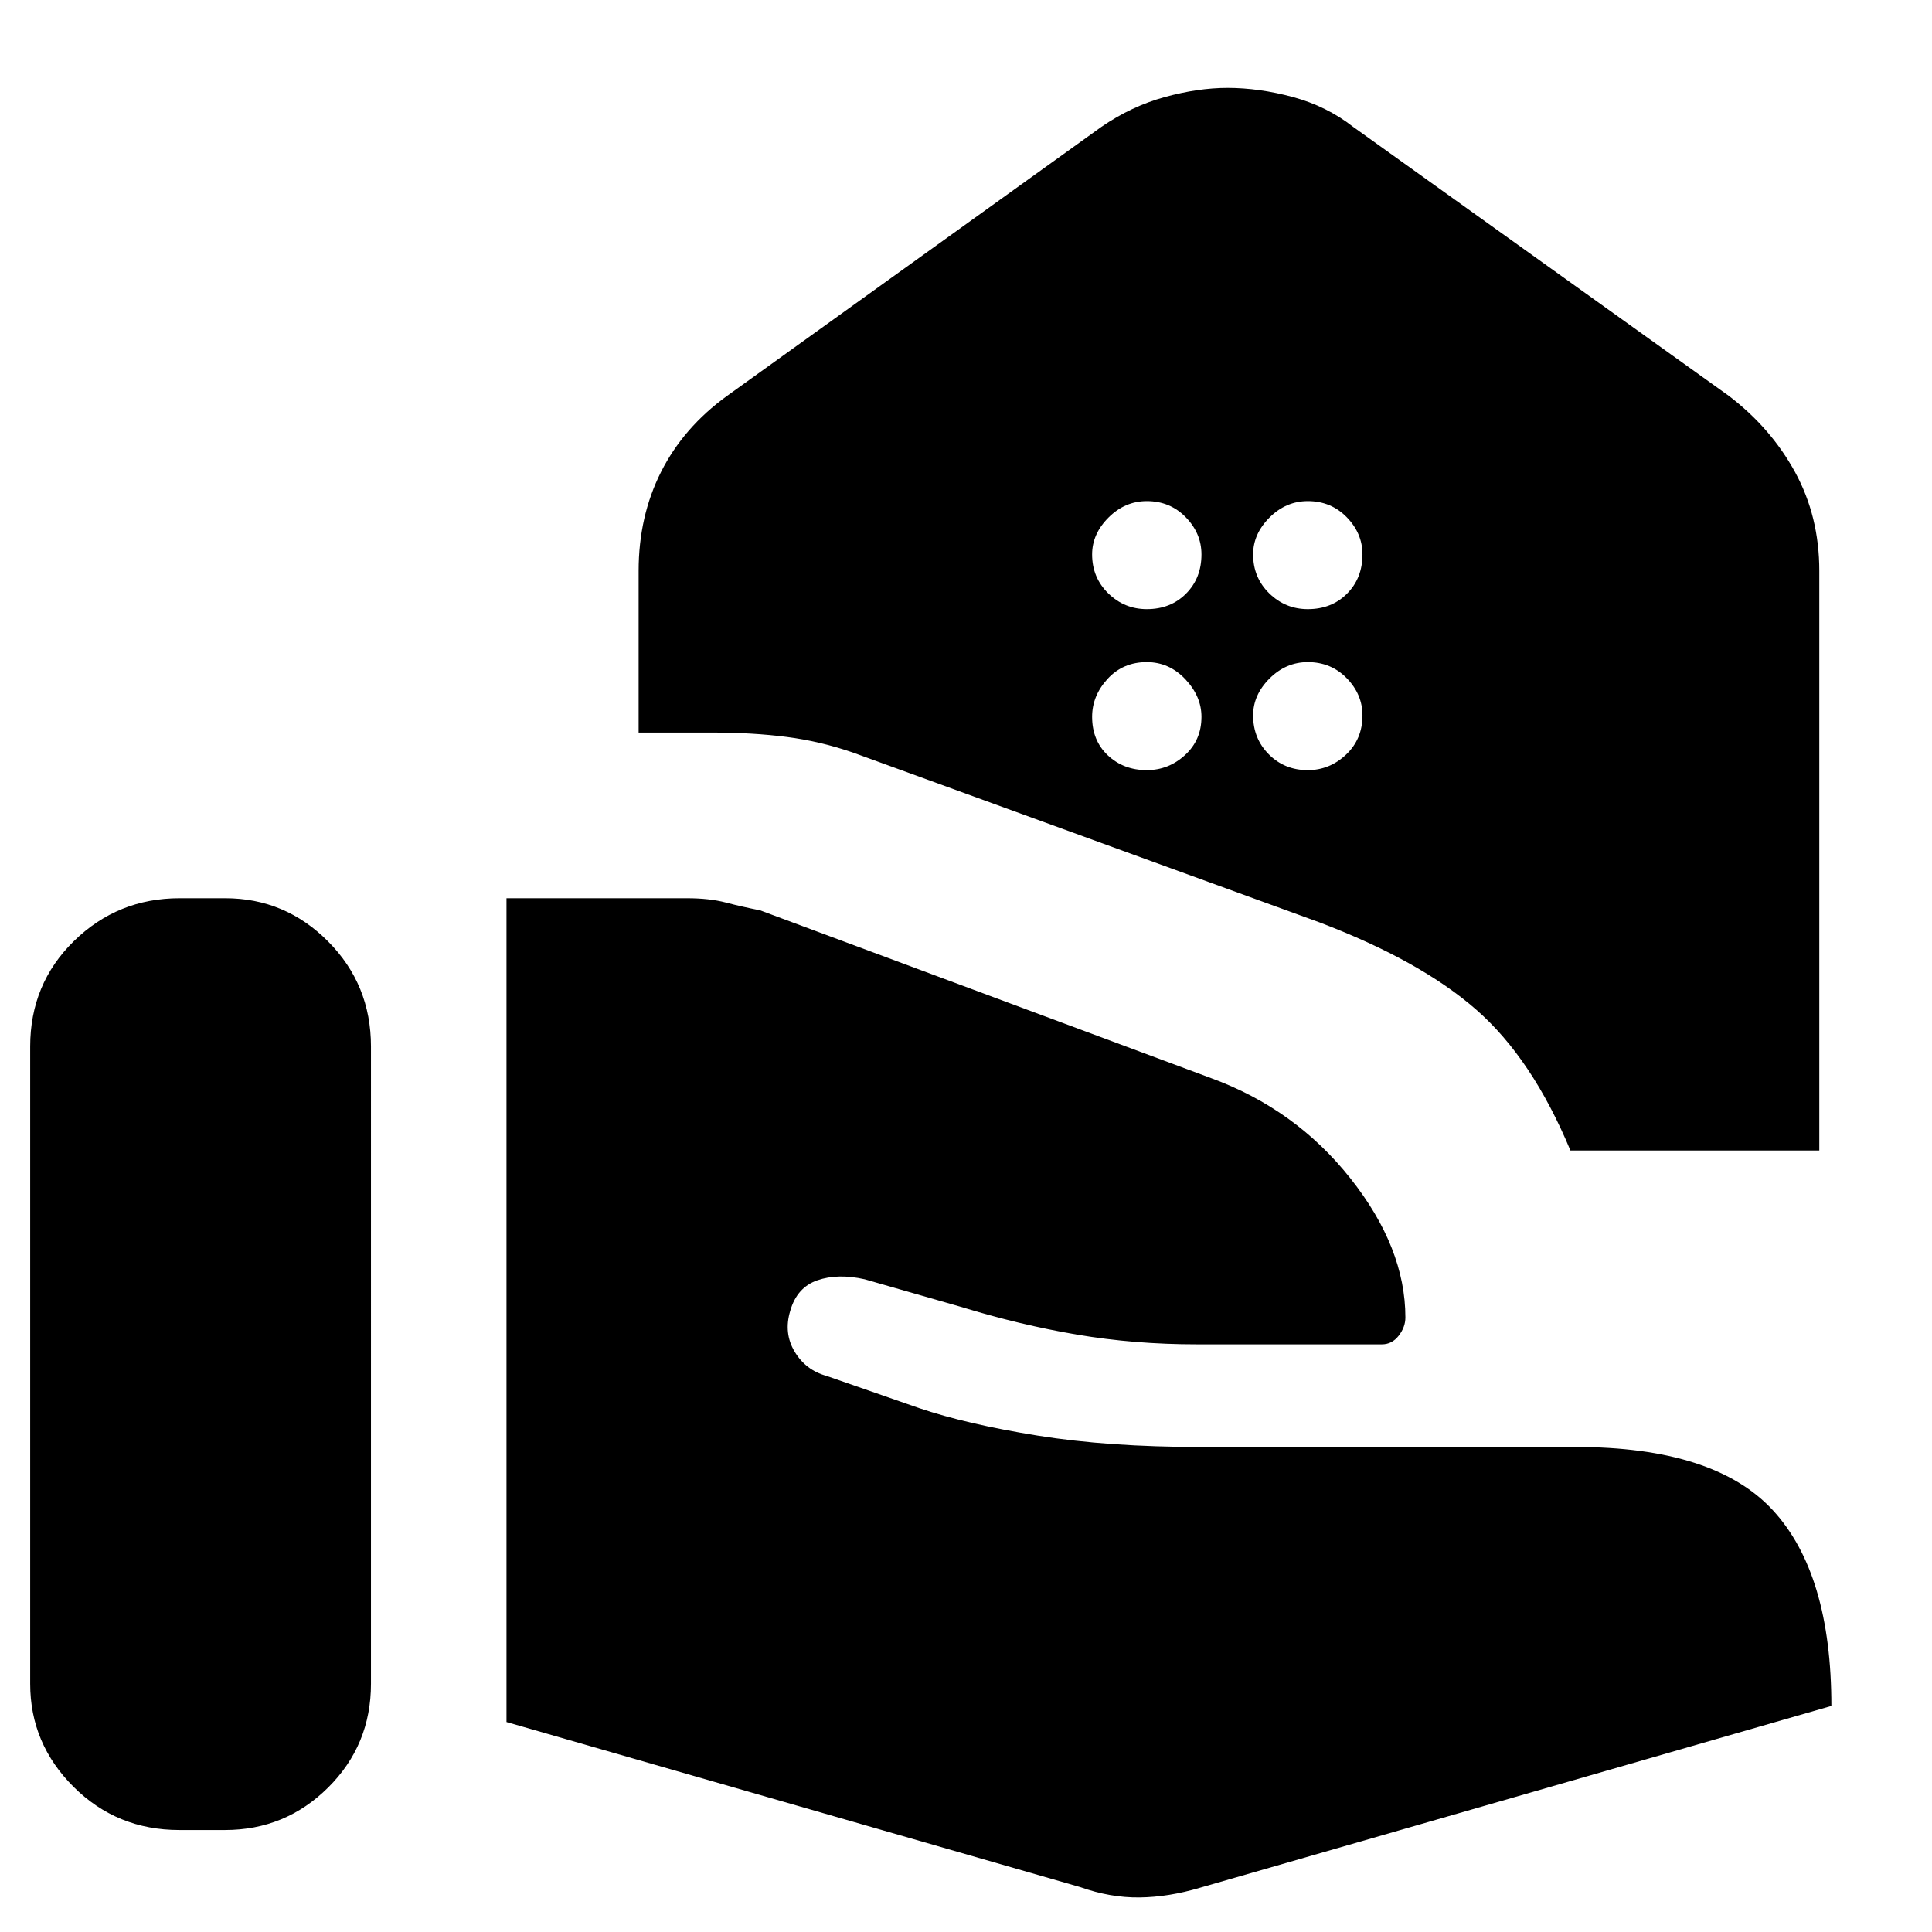 <svg xmlns="http://www.w3.org/2000/svg" height="40" viewBox="0 -960 960 960" width="40"><path d="M780.33-388.33q-19-45.67-46.83-70-27.83-24.34-77.83-43.34L424-586q-16.33-5.67-33.17-7.83Q374-596 353.67-596h-36.34v-80.33q0-27.15 11.17-49.24 11.17-22.1 32.83-37.76l186-133.67q14.9-10.24 31.44-14.79 16.55-4.54 31.16-4.54 15.74 0 32.52 4.54 16.78 4.55 29.88 14.79L859-763.33q20.94 15.93 32.97 37.94Q904-703.38 904-676.33v288H780.33Zm-130.47-269q11.81 0 19.47-7.69 7.67-7.69 7.67-19.5 0-10.48-7.81-18.48t-19.33-8q-10.86 0-19.03 8.14-8.16 8.15-8.16 18.34 0 11.52 8.02 19.35 8.02 7.84 19.17 7.84Zm-80 0q11.81 0 19.47-7.69 7.67-7.69 7.67-19.5 0-10.48-7.81-18.48t-19.33-8q-10.86 0-19.03 8.14-8.16 8.15-8.16 18.34 0 11.52 8.02 19.35 8.02 7.84 19.17 7.84Zm79.95 80q10.86 0 19.02-7.69 8.17-7.69 8.17-19.5 0-10.48-7.81-18.48t-19.33-8q-10.86 0-19.03 8.14-8.16 8.15-8.16 18.34 0 11.52 7.81 19.35 7.81 7.84 19.33 7.84Zm-80 0q10.86 0 19.02-7.48 8.17-7.47 8.17-19 0-10.19-8.02-18.69-8.03-8.5-19.17-8.5-11.81 0-19.48 8.36-7.66 8.36-7.66 18.83 0 11.81 7.81 19.14 7.81 7.34 19.33 7.34Zm-33.14 555q15 5.33 29.5 5.16 14.5-.16 30.16-4.83L910-112.33q0-65.67-29-97.17T783-241H597q-46.33 0-81.5-5.67-35.17-5.66-58.83-13.66l-46-16q-10.34-2.86-15.84-12.07t-2.16-20.27q3.33-11.66 13.5-15.16 10.16-3.5 23.5-.5l47.66 13.66q29.34 9 57.84 13.84 28.5 4.83 59.5 4.83h92q5 0 8.33-4.28 3.33-4.29 3.33-9.05 0-34.67-27.33-69.17t-69.33-49.83l-224-83.34q-8.84-1.73-17-3.86-8.17-2.14-19.34-2.14h-89.66v409.34l285 82ZM15-123.33q0 29.72 21.54 51.19t52.58 21.47h22.67q30.04 0 51.29-21.14t21.25-51.52V-440q0-30.8-21.33-52.23-21.33-21.44-51.08-21.44H89.25q-30.75 0-52.5 21.27T15-440v316.67Z"/></svg>
